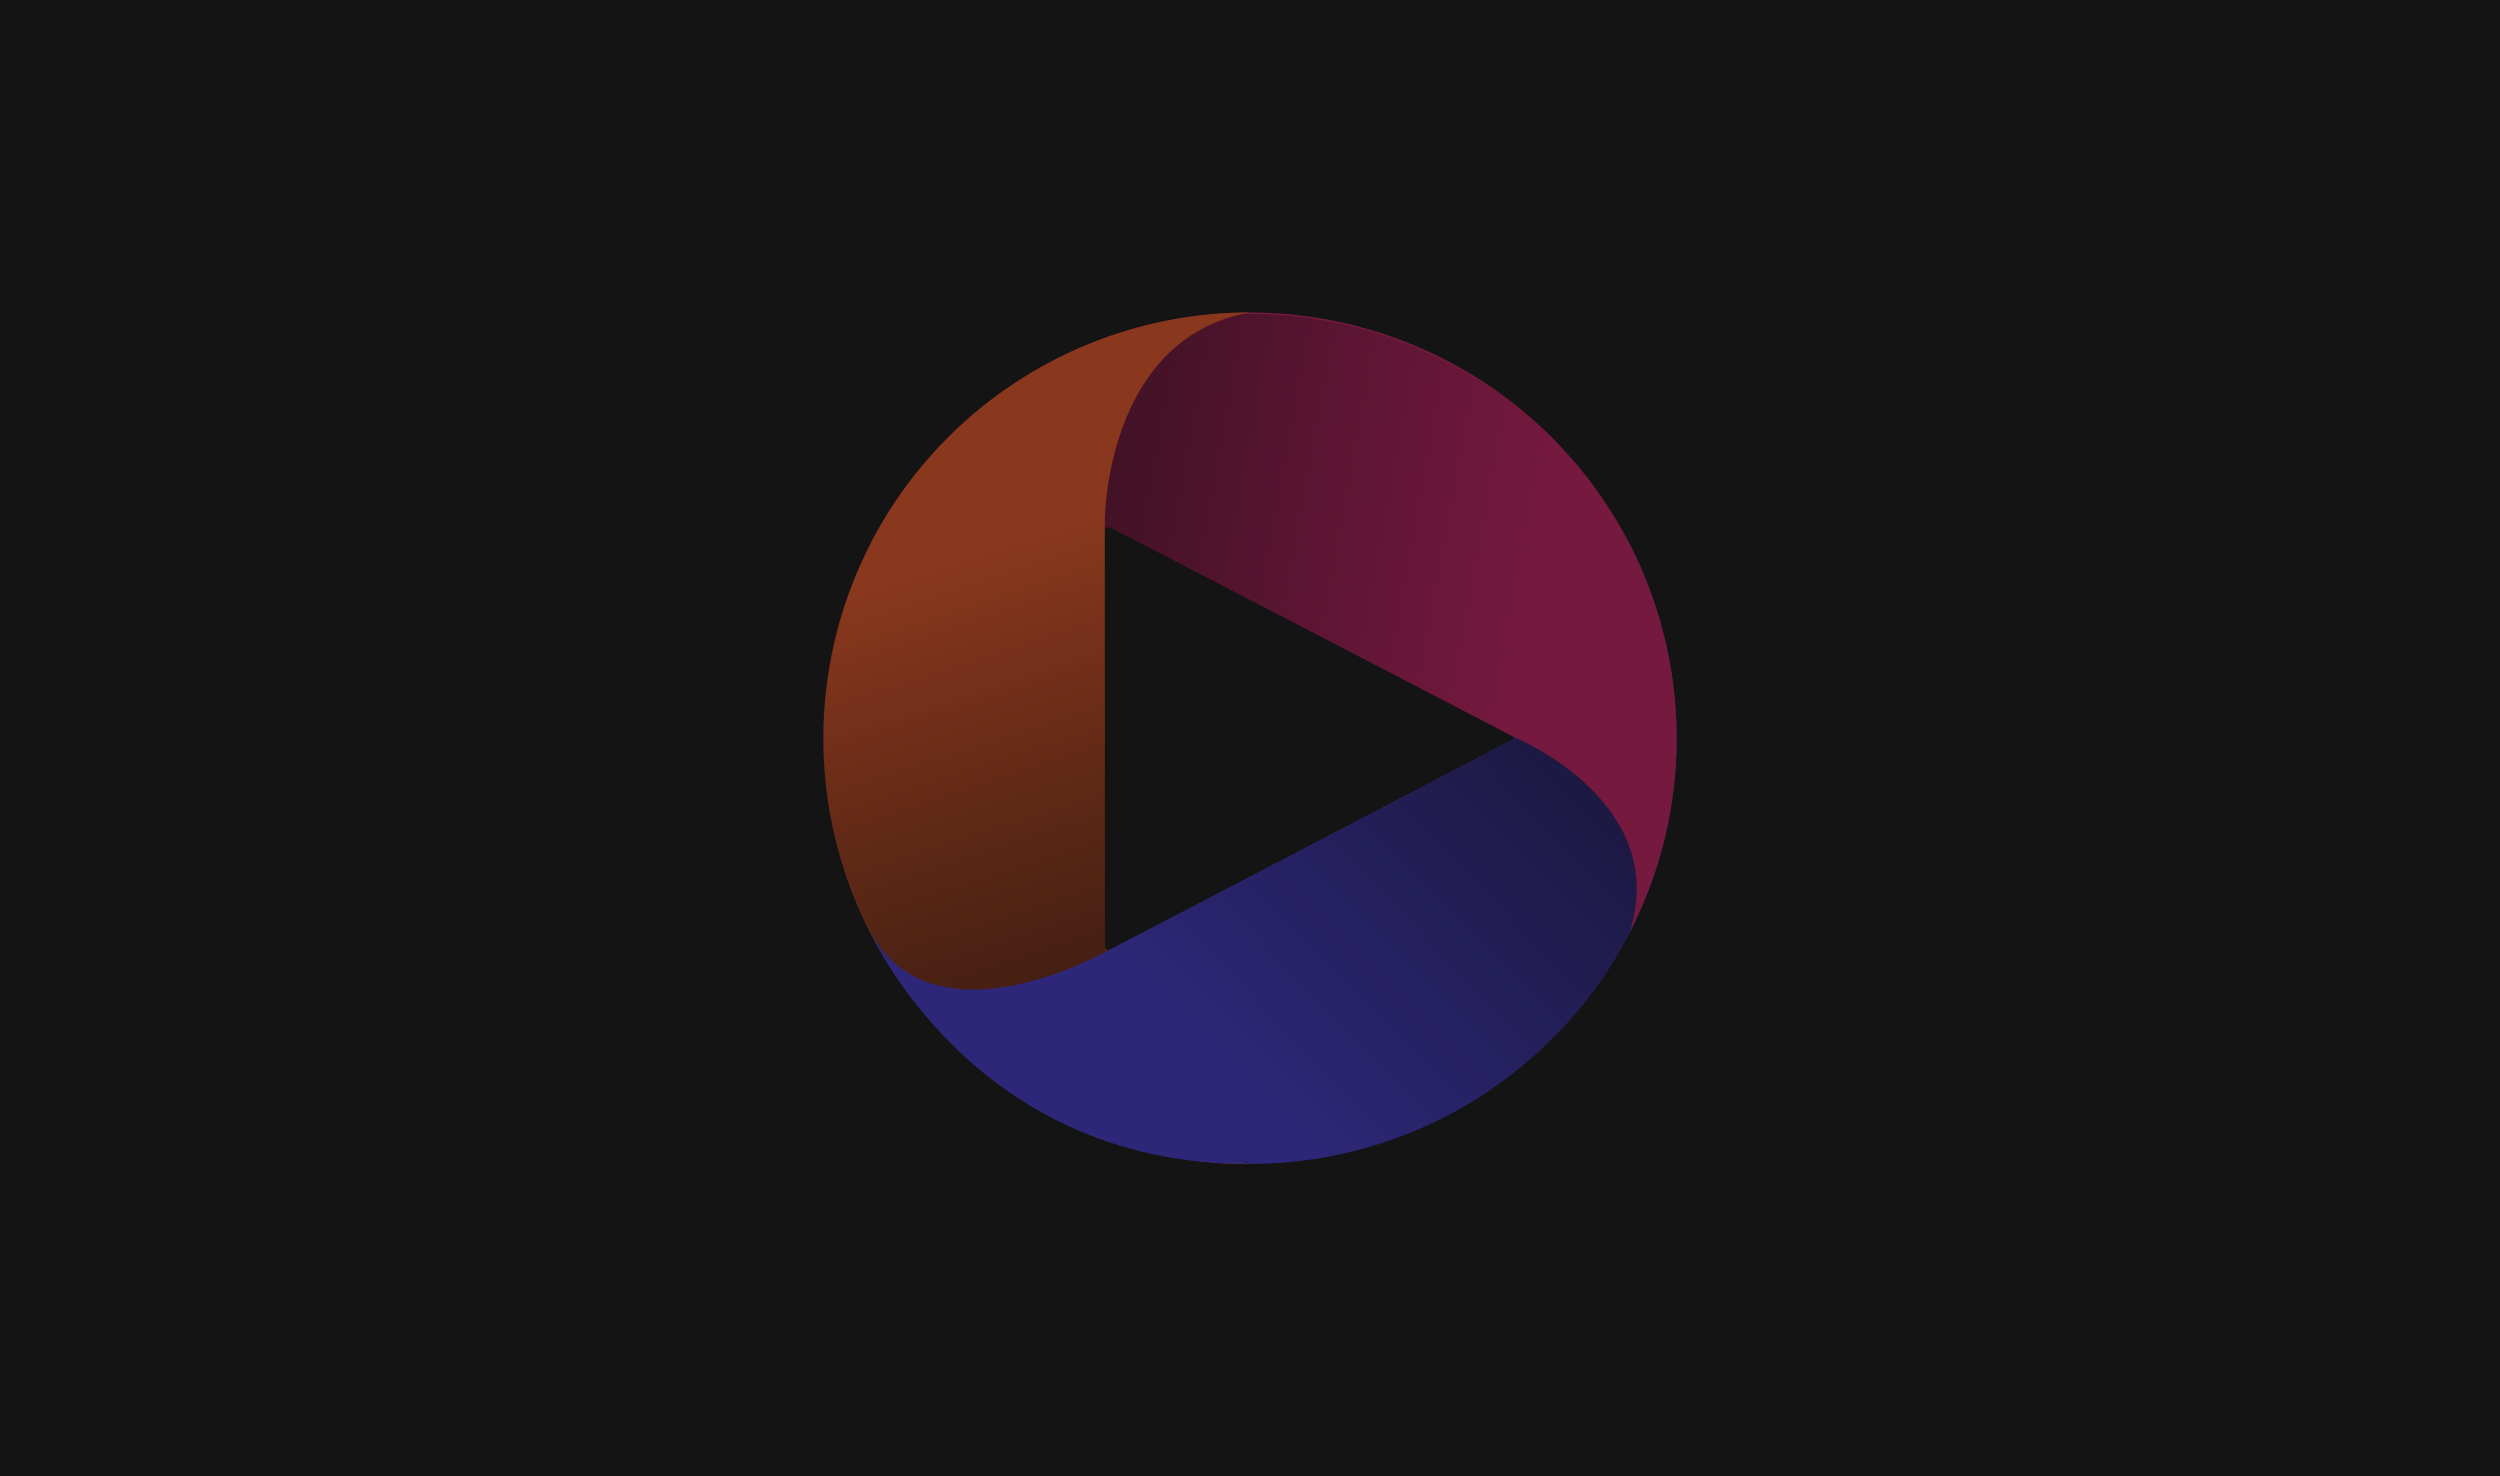 <svg width="879" height="519" viewBox="0 0 879 519" fill="none" xmlns="http://www.w3.org/2000/svg">
    <rect width="879" height="519" fill="#141414"/>
    <g opacity="0.5">
        <path d="M391.582 333.435L388.282 335.333L388.285 331.532C388.285 331.532 388.239 333.476 389.118 333.962C389.979 334.438 391.582 333.435 391.582 333.435Z"
              fill="#8E3315"/>
        <path d="M306.907 329.514C325.504 364.616 357.311 390.901 395.331 402.594C433.35 414.289 474.467 410.43 509.638 391.867C544.809 373.304 571.151 341.558 582.87 303.611C594.59 265.665 590.646 224.626 572.049 189.525C588.818 242.276 530.434 260.808 530.434 260.808L459.771 297.67L386.333 335.9C386.333 335.9 336.281 368.06 306.907 329.514Z"
              fill="#473ADE"/>
        <path d="M306.644 329.772C325.241 364.874 357.048 391.164 395.068 402.858C433.086 414.553 474.204 410.694 509.375 392.131C544.546 373.568 570.888 341.821 582.607 303.875C594.327 265.929 590.463 224.89 571.866 189.789C588.635 242.541 530.171 261.072 530.171 261.072L459.508 297.933L386.07 336.163C386.07 336.163 336.018 368.318 306.644 329.772Z"
              fill="url(#paint0_linear)"/>
        <path d="M530.806 258.144L533.816 259.769L529.536 261.317C529.536 261.317 531.737 260.557 532.051 259.721C532.359 258.901 530.806 258.144 530.806 258.144Z"
              fill="#292282"/>
        <path d="M572.957 327.946C591.117 292.618 594.472 251.535 582.283 213.736C570.094 175.937 543.361 144.518 507.963 126.391C472.565 108.264 431.402 104.913 393.531 117.077C355.66 129.24 324.181 155.92 306.021 191.248C339.72 147.299 388.442 184.496 388.442 184.496L459.205 221.166L532.682 259.32C532.682 259.32 587.769 281.829 572.957 327.946Z"
              fill="#D71D6A"/>
        <path d="M572.596 327.804C590.702 292.581 594.047 251.62 581.895 213.934C569.742 176.248 543.088 144.923 507.795 126.849C472.502 108.776 431.463 105.436 393.704 117.562C355.945 129.689 324.561 156.29 306.455 191.514C340.053 147.695 388.63 184.782 388.63 184.782L459.182 221.341L532.441 259.382C532.441 259.382 587.363 281.824 572.596 327.804Z"
              fill="url(#paint1_linear)"/>
        <path d="M388.305 188.047L388.243 184.067L391.728 186.004C391.728 186.004 389.969 184.972 389.076 185.529C388.201 186.073 388.305 188.047 388.305 188.047Z"
              fill="#741039"/>
        <path d="M439.5 109.85C399.717 109.85 361.565 125.625 333.434 153.704C305.304 181.783 289.5 219.866 289.5 259.576C289.5 299.286 305.304 337.369 333.434 365.449C361.565 393.528 399.717 409.302 439.5 409.302C388.443 400.746 388.443 334.722 388.443 334.722V259.576V183.101C388.443 183.101 388.443 118.971 439.5 109.85Z"
              fill="#FF5B25"/>
        <path d="M439.5 109.5C399.717 109.5 361.565 125.275 333.434 153.354C305.304 181.433 289.5 219.516 289.5 259.226C289.5 298.936 305.304 337.019 333.434 365.098C361.565 393.177 399.717 408.952 439.5 408.952C388.443 392.67 388.443 334.803 388.443 334.803V259.411V184.499C388.443 184.499 386.585 119.203 439.5 109.5Z"
              fill="url(#paint2_linear)"/>
        <path d="M439.5 109.5C399.717 109.5 361.565 125.275 333.434 153.354C305.304 181.433 289.5 219.516 289.5 259.226C289.5 298.936 305.304 337.019 333.434 365.098C361.565 393.177 399.717 408.952 439.5 408.952C388.443 392.67 388.443 334.803 388.443 334.803V259.411V184.499C388.443 184.499 386.585 119.203 439.5 109.5Z"
              fill="url(#paint3_linear)" fill-opacity="0.3"/>
        <path d="M439.104 409.237C388.44 386.205 388.5 334.784 388.5 334.784C388.5 334.784 325.705 370.14 304.565 324.919C304.565 324.919 340.003 409.537 439.104 409.237Z"
              fill="#473ADE"/>
    </g>
    <defs>
        <linearGradient id="paint0_linear" x1="571.877" y1="242.505" x2="354.031" y2="458.001"
                        gradientUnits="userSpaceOnUse">
            <stop stop-opacity="0.6"/>
            <stop offset="0.656" stop-opacity="0"/>
        </linearGradient>
        <linearGradient id="paint1_linear" x1="349.6" y1="161.381" x2="650.34" y2="216.661"
                        gradientUnits="userSpaceOnUse">
            <stop stop-opacity="0.6"/>
            <stop offset="0.646" stop-opacity="0"/>
        </linearGradient>
        <linearGradient id="paint2_linear" x1="369.83" y1="390.404" x2="280.901" y2="115.977"
                        gradientUnits="userSpaceOnUse">
            <stop stop-opacity="0.6"/>
            <stop offset="0.675" stop-opacity="0"/>
        </linearGradient>
        <linearGradient id="paint3_linear" x1="369.83" y1="390.404" x2="280.901" y2="115.977"
                        gradientUnits="userSpaceOnUse">
            <stop stop-opacity="0.6"/>
            <stop offset="0.675" stop-opacity="0"/>
        </linearGradient>
    </defs>
</svg>
